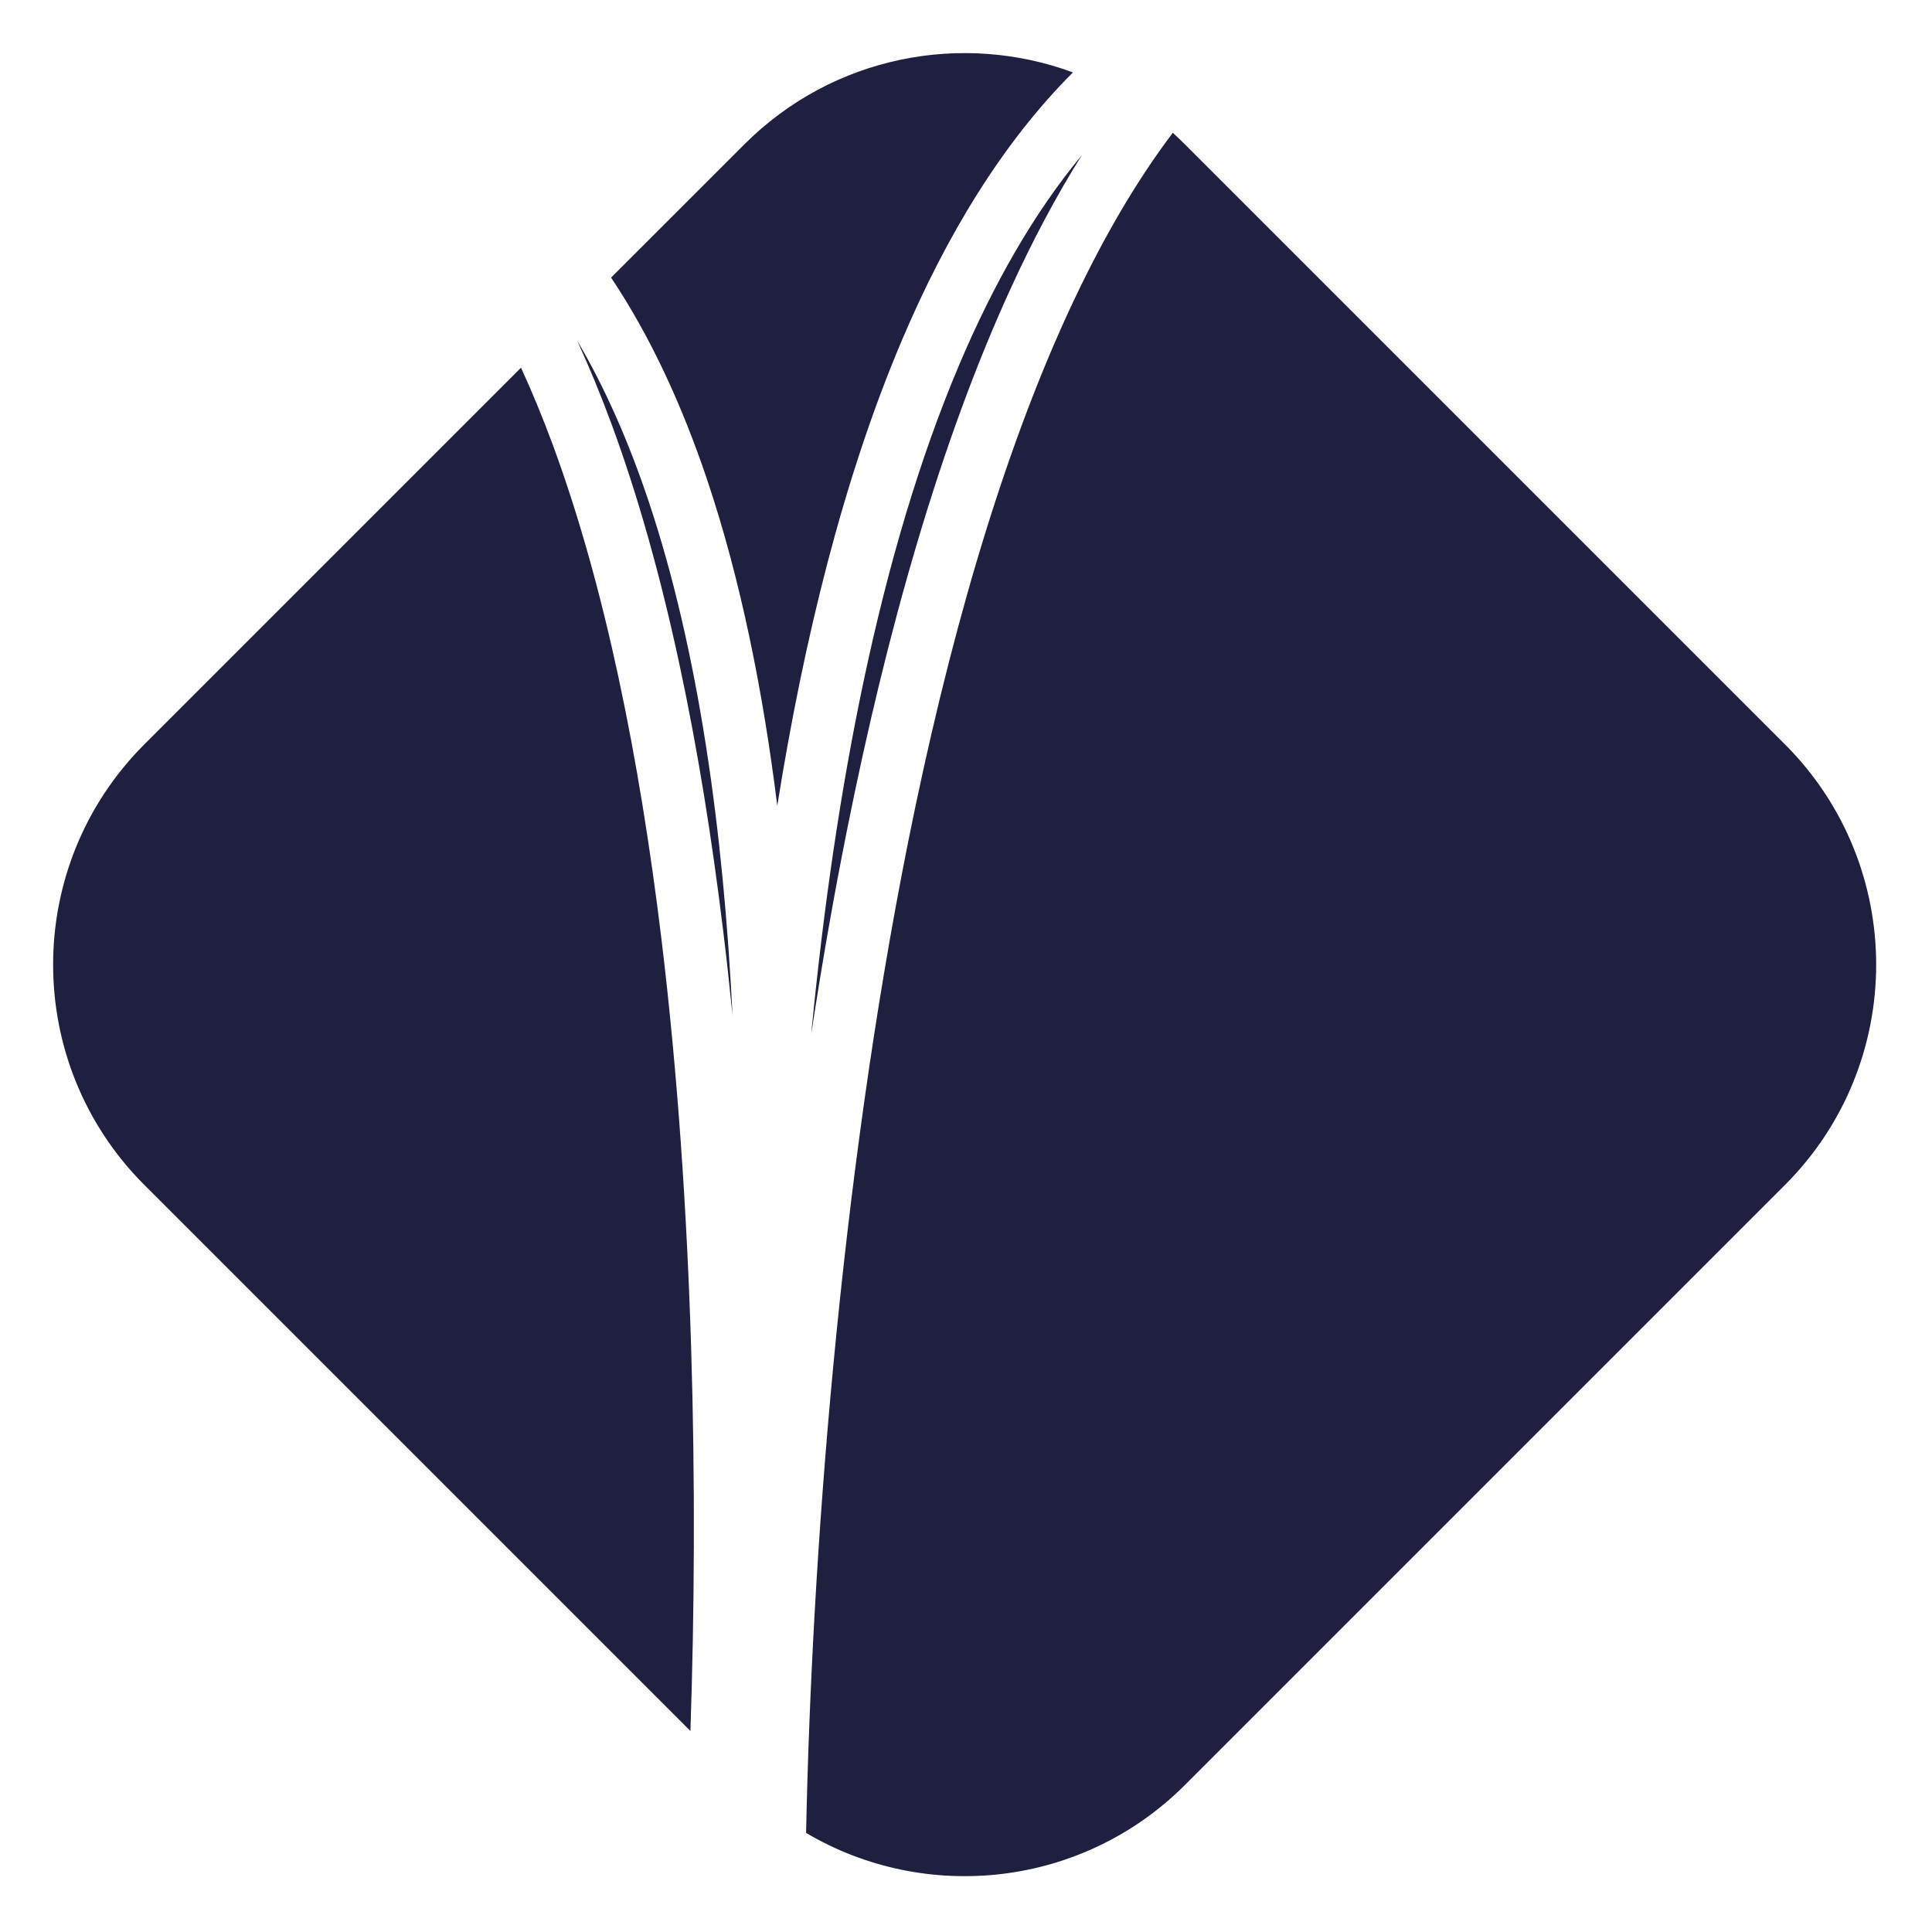 <svg width="31" height="31" viewBox="0 0 31 31" fill="none" xmlns="http://www.w3.org/2000/svg">
<path fill-rule="evenodd" clip-rule="evenodd" d="M17.216 1.162C15.441 0.506 13.368 0.891 11.943 2.317L9.805 4.454C10.442 5.407 10.949 6.514 11.351 7.711C11.884 9.302 12.242 11.081 12.472 12.928C12.897 10.264 13.533 7.672 14.471 5.461C15.183 3.783 16.081 2.295 17.216 1.162ZM12.934 29.41C13.026 24.975 13.477 18.985 14.571 13.513C15.202 10.361 16.042 7.402 17.139 5.016C17.65 3.906 18.209 2.936 18.818 2.131C18.884 2.191 18.95 2.253 19.014 2.317L28.64 11.943C30.592 13.895 30.592 17.061 28.64 19.014L19.014 28.64C17.365 30.288 14.852 30.545 12.934 29.41ZM13.027 16.485L13.017 16.589C13.185 15.489 13.375 14.394 13.591 13.317C14.229 10.126 15.088 7.082 16.231 4.598C16.577 3.845 16.952 3.137 17.36 2.488C16.596 3.409 15.945 4.546 15.392 5.851C14.108 8.879 13.397 12.704 13.027 16.485ZM2.317 19.014C0.364 17.061 0.364 13.895 2.317 11.943L8.36 5.9C8.54 6.292 8.711 6.708 8.873 7.146C9.702 9.394 10.259 12.149 10.613 15.065C11.135 19.377 11.207 23.998 11.078 27.775L2.317 19.014ZM11.754 16.296C11.608 13.35 11.212 10.442 10.403 8.029C10.084 7.079 9.706 6.219 9.261 5.466C9.457 5.892 9.64 6.338 9.811 6.8C10.678 9.149 11.247 11.988 11.605 14.945C11.66 15.393 11.709 15.843 11.754 16.296Z" fill="#1F1F40"/>
</svg>
